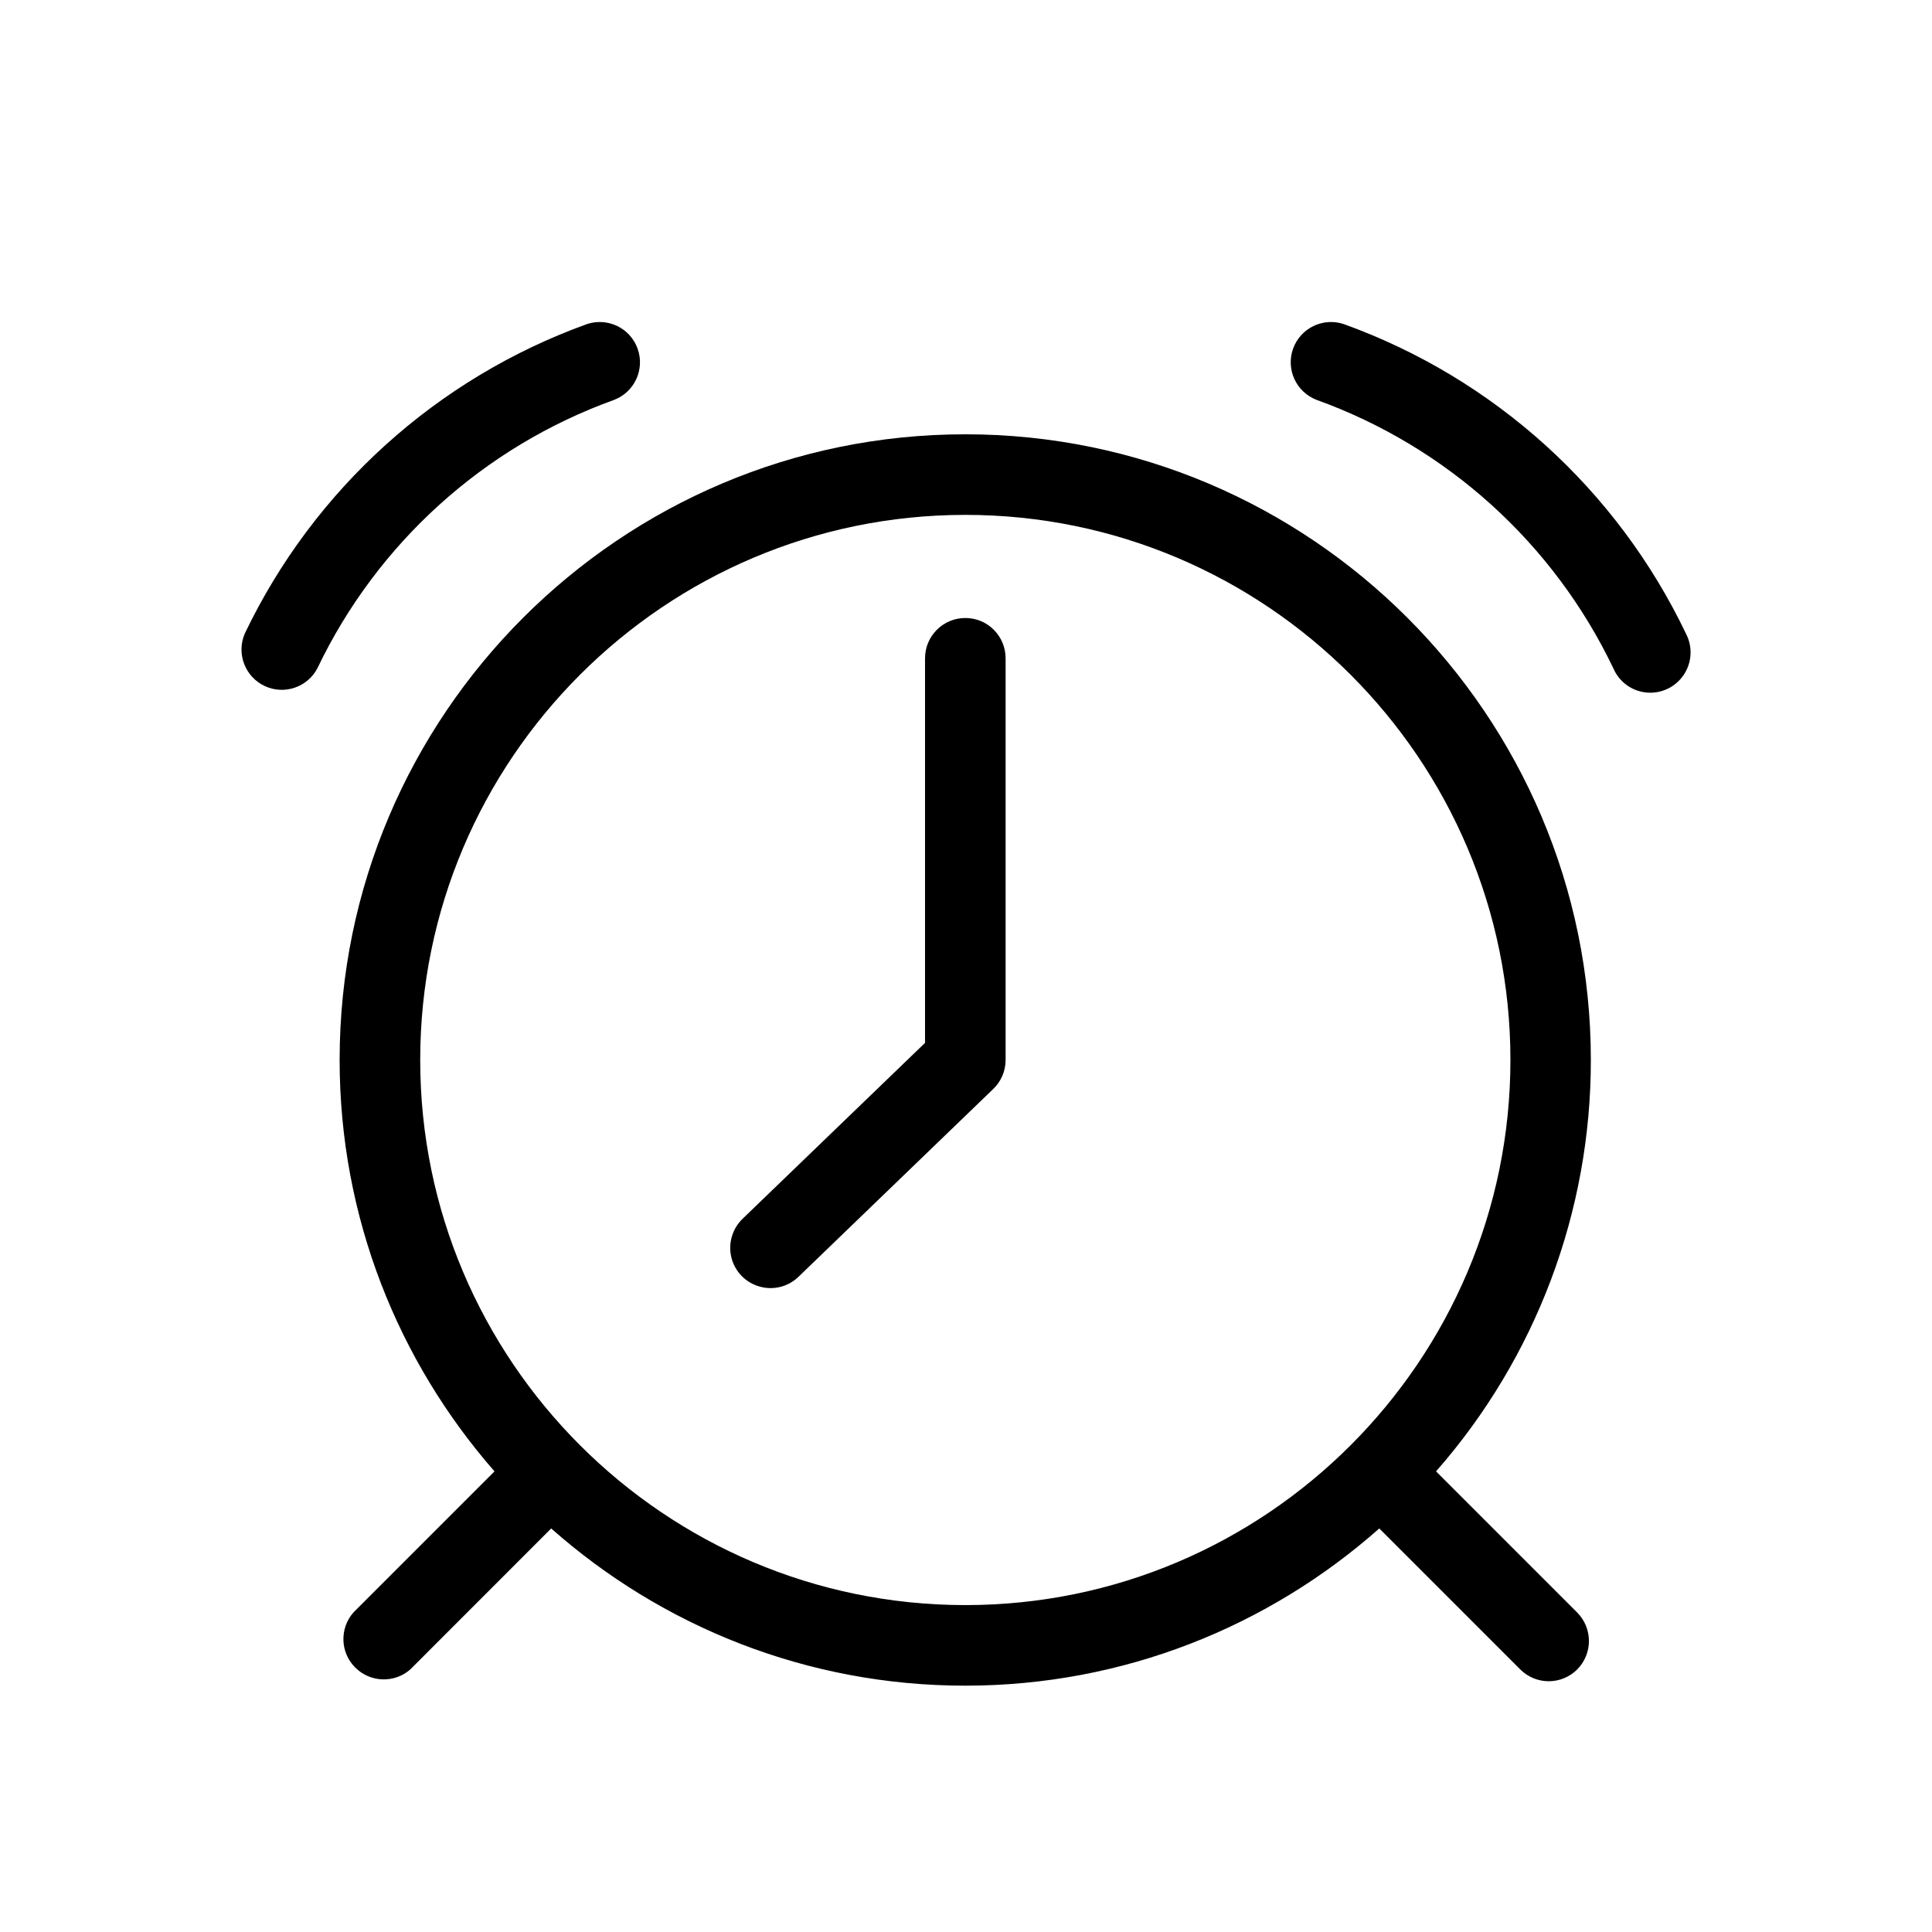<svg  viewBox="0 0 24 24"  xmlns="http://www.w3.org/2000/svg">
<path d="M7.63 4.967C7.883 4.869 8.012 4.588 7.921 4.332C7.83 4.077 7.552 3.941 7.294 4.025C5.426 4.698 3.897 6.08 3.04 7.872C2.935 8.119 3.043 8.406 3.286 8.521C3.528 8.636 3.819 8.539 3.943 8.301C4.686 6.748 6.011 5.55 7.63 4.967Z" />
<path d="M20.944 7.872C20.087 6.08 18.558 4.698 16.69 4.025C16.432 3.941 16.154 4.077 16.063 4.332C15.972 4.588 16.101 4.869 16.354 4.967C17.973 5.55 19.298 6.748 20.041 8.301C20.113 8.47 20.271 8.586 20.454 8.603C20.637 8.62 20.814 8.535 20.916 8.383C21.018 8.231 21.029 8.035 20.944 7.872Z" />
<path d="M11.491 8.178C11.491 7.901 11.715 7.677 11.992 7.677C12.124 7.677 12.252 7.729 12.345 7.823C12.439 7.917 12.492 8.044 12.492 8.177V13.167C12.492 13.303 12.437 13.433 12.339 13.527L9.925 15.855C9.797 15.983 9.61 16.032 9.436 15.982C9.262 15.934 9.128 15.795 9.085 15.619C9.043 15.444 9.098 15.259 9.23 15.135L11.491 12.955V8.178Z" />
<path fill-rule="evenodd" clip-rule="evenodd" d="M4.219 13.167C4.219 8.882 7.706 5.395 11.991 5.395C16.276 5.395 19.762 8.882 19.762 13.167C19.764 15.048 19.08 16.865 17.839 18.278L19.592 20.031C19.787 20.227 19.787 20.543 19.592 20.739C19.499 20.832 19.372 20.885 19.239 20.885C19.106 20.885 18.979 20.832 18.886 20.739L17.134 18.987C15.763 20.201 13.962 20.94 11.991 20.94C10.02 20.94 8.219 20.201 6.847 18.987L5.096 20.739C4.898 20.912 4.599 20.901 4.413 20.715C4.226 20.529 4.216 20.23 4.39 20.031L6.143 18.278C4.947 16.911 4.219 15.123 4.219 13.167ZM5.22 13.167C5.22 9.433 8.258 6.396 11.992 6.396C15.725 6.396 18.763 9.433 18.763 13.167C18.763 16.902 15.726 19.939 11.992 19.939C8.257 19.939 5.22 16.902 5.22 13.167Z" />
</svg>
